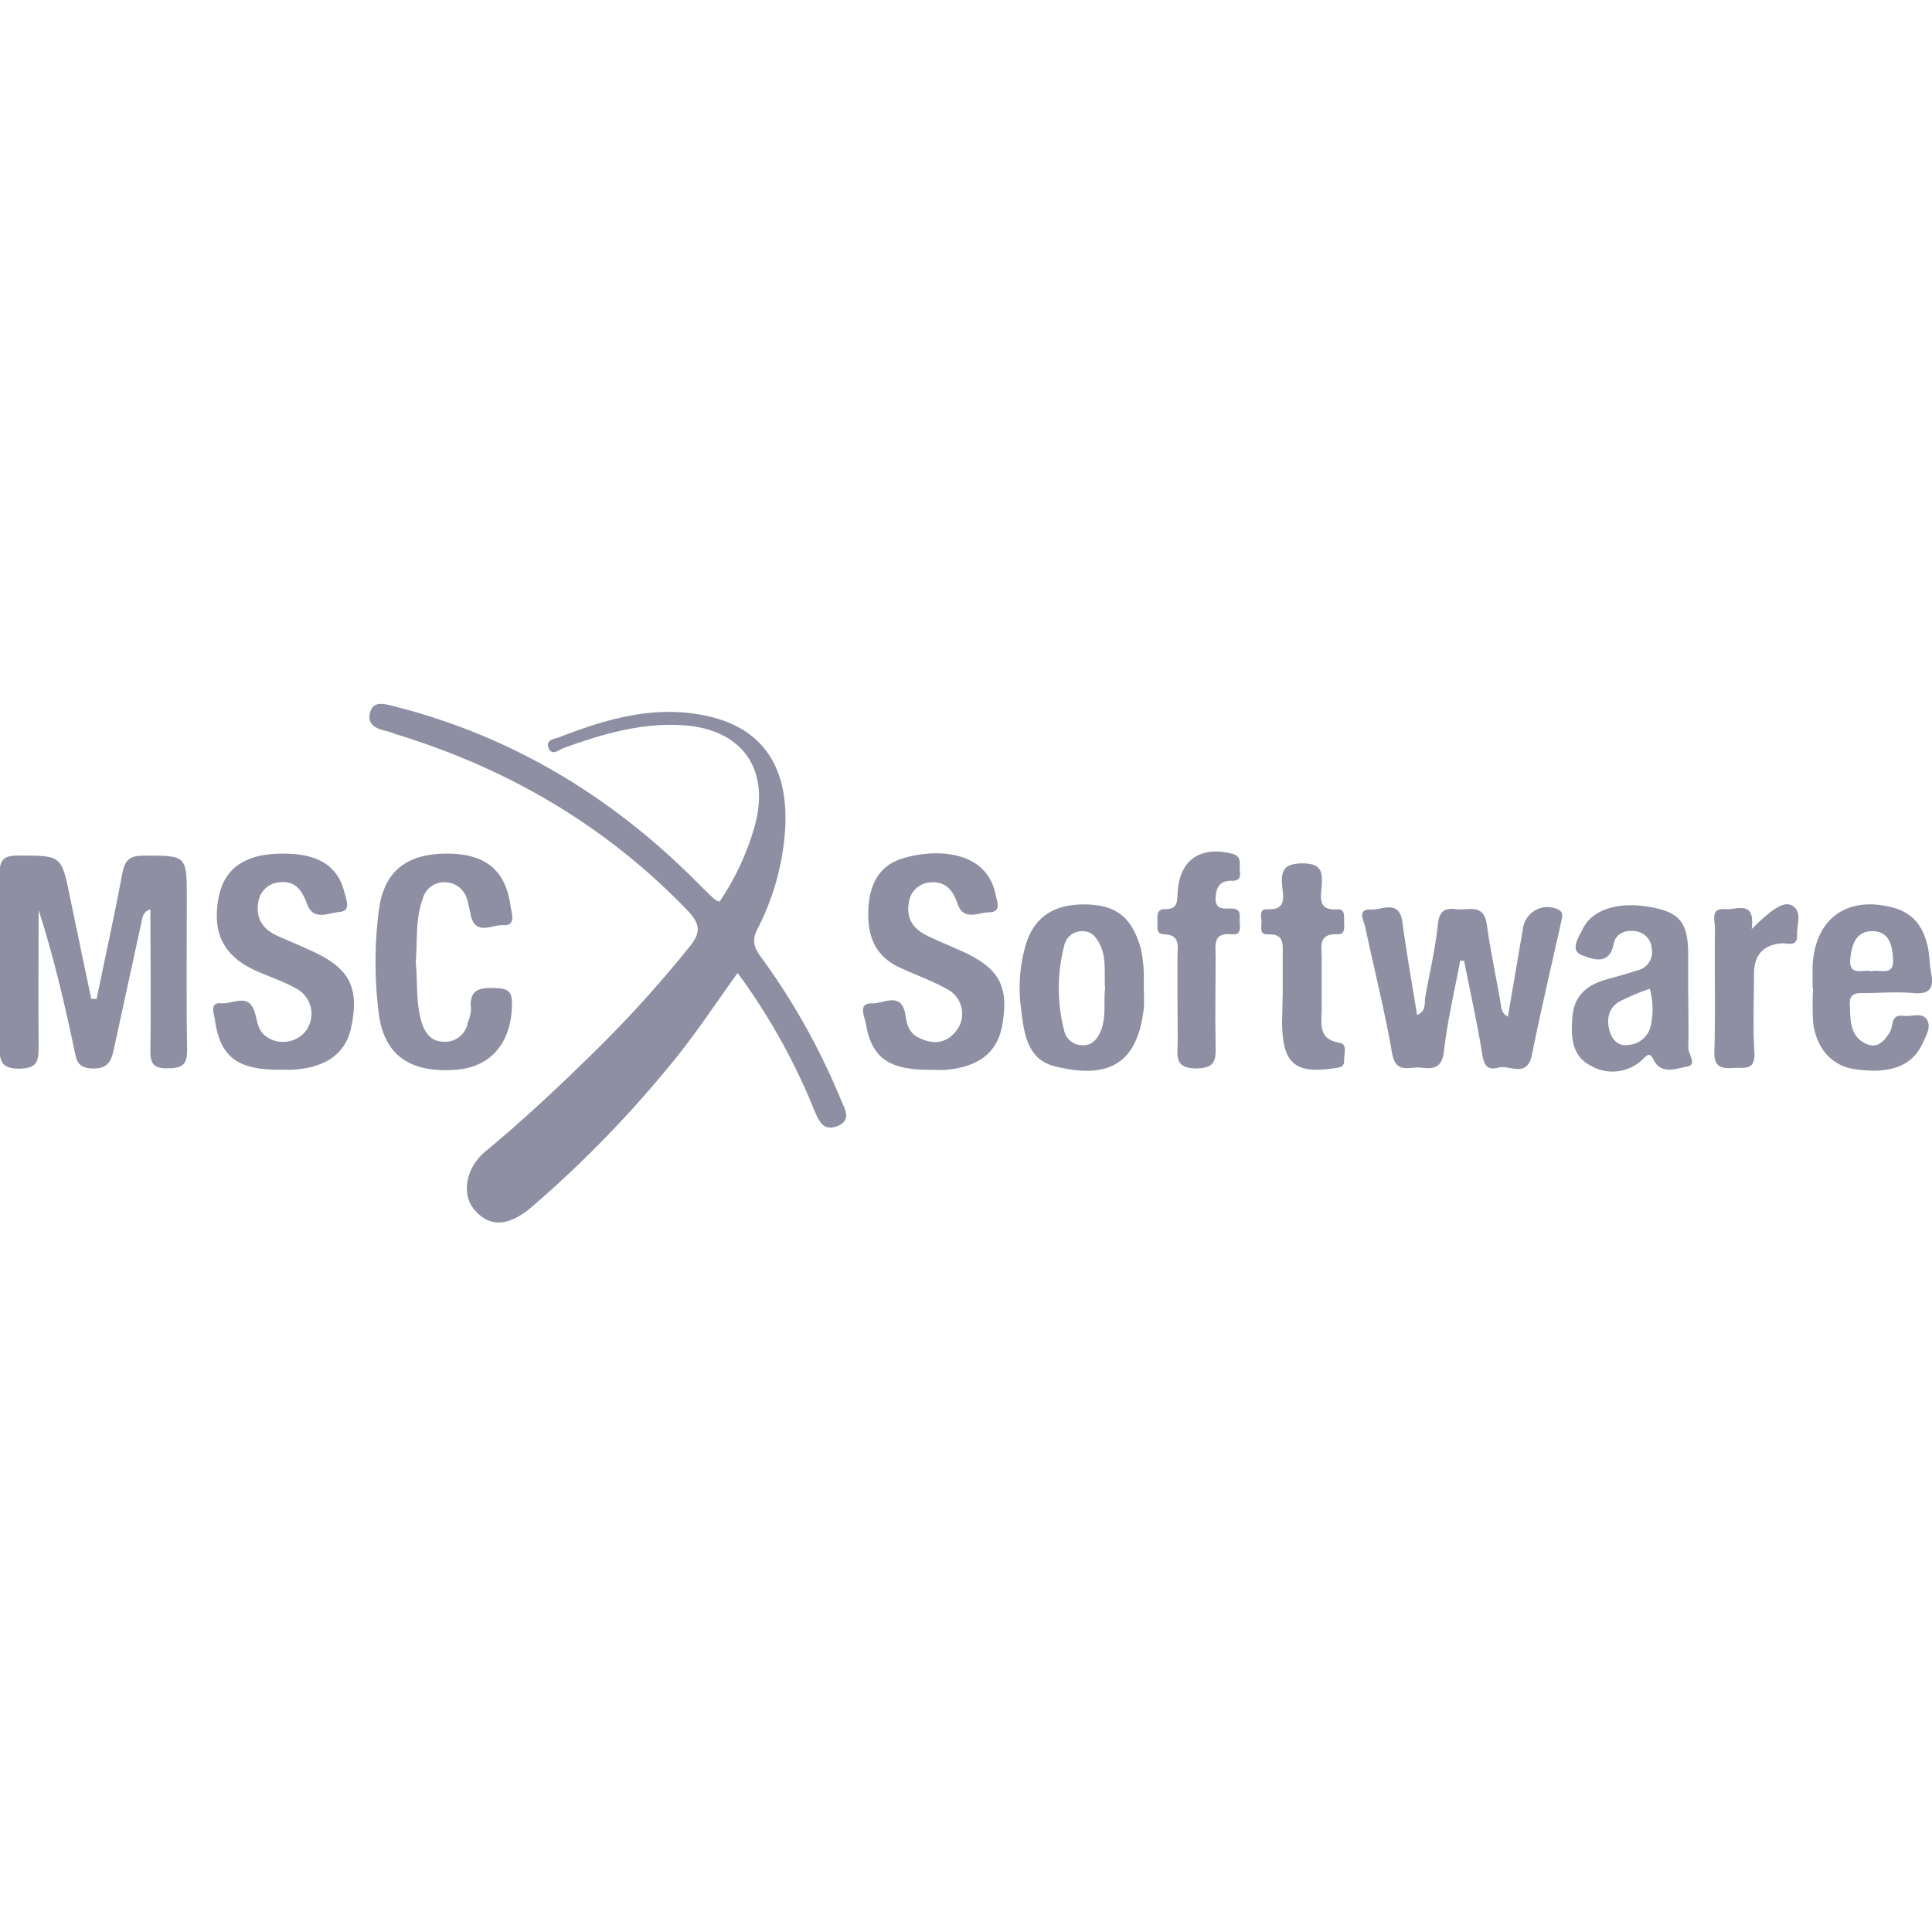 <svg id="Logos_Patrocinadores_Web" data-name="Logos Patrocinadores Web" xmlns="http://www.w3.org/2000/svg" viewBox="0 0 300 300"><defs><style>.cls-1{fill:#8f8fa3;}</style></defs><path class="cls-1" d="M111.74,140a40.73,40.73,0,0,0,5.47-11.79c2.45-9-2.18-15.18-11.57-15.62-6.36-.31-12.25,1.45-18.11,3.56-.77.28-1.83,1.3-2.35,0s.94-1.4,1.69-1.69c7.46-2.88,15-5.09,23.16-3.23,9,2.06,12.31,8.57,11.91,17.15a39.22,39.22,0,0,1-4.31,15.85c-.86,1.69-.63,2.79.47,4.29a105.2,105.2,0,0,1,12.44,22.17c.58,1.39,1.78,3.23-.45,4.14s-2.92-.71-3.67-2.48a97.64,97.64,0,0,0-11.88-21.27c-3.11,4.32-5.93,8.57-9.08,12.57a176.75,176.75,0,0,1-22.72,23.62c-3.62,3.16-6.61,3.41-9,.67-2.13-2.39-1.48-6.56,1.63-9.14,5.5-4.56,10.73-9.41,15.83-14.41A188,188,0,0,0,107,147.1c1.62-2,2-3.34-.14-5.61C94.2,128.28,79,119.4,61.69,114.07c-.54-.17-1.07-.41-1.63-.53-1.59-.36-3.13-1-2.59-2.91s2.28-1.32,3.76-.95c18.19,4.6,33.63,13.94,46.83,27.14,1,1,2,2,3,2.9A2.32,2.32,0,0,0,111.74,140Z"/><path class="cls-1" d="M15,155.11c1.34-6.5,2.78-13,4-19.51.39-2.16,1.25-2.75,3.36-2.74,6.65,0,6.65-.08,6.65,6.69,0,7.84-.09,15.67.05,23.5,0,2.36-.82,2.81-3,2.84s-2.74-.69-2.71-2.76c.11-7.25,0-14.5,0-21.93-1.18.38-1.22,1.24-1.4,2.07-1.42,6.61-2.89,13.2-4.31,19.81-.39,1.82-1,2.91-3.32,2.83s-2.44-1.27-2.8-3C10,155.7,8.31,148.49,6,141.31c0,7.07-.07,14.13,0,21.19,0,2.33-.23,3.43-3.07,3.44s-3-1.33-3-3.54c.08-8.87.1-17.74,0-26.61,0-2.2.55-2.95,2.86-2.94,6.77,0,6.75-.09,8.1,6.55,1.07,5.24,2.18,10.47,3.28,15.7Z"/><path class="cls-1" d="M226.74,149.16c-.87,4.7-2,9.38-2.53,14.12-.31,2.52-1.58,2.75-3.45,2.51s-4,1.12-4.61-2.3c-1.12-6.55-2.78-13-4.15-19.51-.22-1-1.39-2.87.93-2.75,1.67.09,4.35-1.65,4.84,2,.64,4.78,1.49,9.52,2.27,14.36,1.49-.57,1.1-1.86,1.29-2.87.68-3.73,1.55-7.44,1.94-11.19.22-2,1-2.6,2.81-2.35s4.29-1,4.77,2.29c.59,4.09,1.43,8.13,2.15,12.2.13.76.08,1.6,1.14,2.2.82-4.79,1.6-9.38,2.4-14a3.84,3.84,0,0,1,5.4-2.65c.86.42.67,1.07.52,1.73-1.53,6.94-3.18,13.86-4.58,20.83-.74,3.71-3.46,1.51-5.24,2s-2.23-.49-2.5-2.2c-.78-4.82-1.85-9.6-2.8-14.39Z"/><path class="cls-1" d="M43.5,166.1c-6.62.06-9.33-2-10.12-7.71-.14-1-.91-2.76.95-2.6s4.26-1.69,5.22,1.38c.41,1.3.44,2.73,1.65,3.68a4.51,4.51,0,0,0,6.21-.67,4.44,4.44,0,0,0-1.25-6.59c-2.06-1.19-4.38-1.92-6.56-2.92-4.88-2.24-6.67-5.82-5.67-11.22.82-4.45,3.91-6.74,9.31-6.89,5.91-.18,9.21,1.73,10.25,6.05.27,1.09,1.09,2.86-.77,3-1.64.11-4,1.46-5-1.14-.8-2.17-1.83-3.78-4.37-3.46a3.57,3.57,0,0,0-3.25,3.12c-.42,2.5.74,4.19,3,5.2,2,.88,4,1.71,6,2.66,5.31,2.6,6.69,5.59,5.43,11.56q-1.28,6-8.93,6.55C44.88,166.14,44.19,166.1,43.5,166.1Z"/><path class="cls-1" d="M144.33,166.12c-6.32,0-9-1.87-9.88-7.18-.19-1.12-1.32-3.22,1-3.14,1.7.06,4.6-1.94,5.15,1.85.19,1.36.56,2.74,2,3.45,2.21,1.13,4.27,1,5.86-1a4.28,4.28,0,0,0-1.11-6.34c-2.45-1.43-5.19-2.36-7.77-3.58-4-1.91-5-5.33-4.72-9.45.27-3.5,1.68-6.28,5.15-7.39,5.18-1.64,13.1-1.36,14.54,5.41.23,1.1,1.07,2.86-.91,2.91-1.64,0-4,1.42-4.92-1.26-.71-2.08-1.81-3.53-4.13-3.39a3.58,3.58,0,0,0-3.48,3.26c-.4,2.37.74,4,2.81,5s4,1.76,6,2.69c5.38,2.57,6.79,5.43,5.67,11.4-.78,4.18-3.78,6.43-9.1,6.79C145.71,166.16,145,166.12,144.33,166.12Z"/><path class="cls-1" d="M64.55,149.4c.32,3,0,6.16.88,9.2.56,1.88,1.53,3.15,3.53,3.16a3.56,3.56,0,0,0,3.68-3,6.23,6.23,0,0,0,.51-2c-.4-3.23,1.45-3.45,3.95-3.32,1.69.09,2.4.43,2.4,2.34,0,6-3.19,9.92-8.69,10.33-7.2.55-11.2-2.33-12-8.78a63.21,63.21,0,0,1,0-15.85c.75-6.06,4.16-8.92,10.58-8.93,6,0,9.16,2.57,9.9,8.24.14,1,.93,3-1.14,2.87-1.69-.13-4.32,1.75-5.07-1.6a22.68,22.68,0,0,0-.53-2.34A3.59,3.59,0,0,0,69,137a3.38,3.38,0,0,0-3.34,2.52C64.47,142.68,64.85,146.05,64.55,149.4Z"/><path class="cls-1" d="M177.61,152.54c0,2,.1,3,0,4.05-1,8.76-5.63,11-13.77,9-4.61-1.11-4.88-5.68-5.36-9.53a23.77,23.77,0,0,1,.58-8.55c1.12-4.71,4.11-7.06,9.2-7.07s7.52,2,8.89,6.88A21.81,21.81,0,0,1,177.61,152.54Zm-6,1c-.21-2.31.27-4.65-.79-6.83-.59-1.2-1.37-2.17-2.84-2.11a2.81,2.81,0,0,0-2.73,2.23,26.47,26.47,0,0,0,0,13.23,2.9,2.9,0,0,0,2.74,2.24c1.51.11,2.4-.89,3-2.34C171.78,157.79,171.36,155.6,171.59,153.5Z"/><path class="cls-1" d="M262.16,154.43c0,2.76.06,5.52,0,8.27,0,1,1.42,2.64-.17,2.91s-4,1.35-5.19-1c-.63-1.27-1-.82-1.65-.19a6.73,6.73,0,0,1-8.25,1c-2.92-1.53-3-4.68-2.72-7.64.26-3.18,2.27-4.83,5.16-5.66,1.65-.47,3.31-.91,4.94-1.45a2.9,2.9,0,0,0,2.2-3.43,2.87,2.87,0,0,0-2.38-2.62c-1.71-.32-3.24.35-3.55,2-.67,3.49-3.47,2.21-4.81,1.74-2.09-.74-.62-2.78,0-4.05,1.54-3.34,6.22-4.54,11.68-3.22,3.52.85,4.67,2.5,4.72,6.85,0,2.18,0,4.37,0,6.55Zm-6-.89a36,36,0,0,0-4.73,2c-1.67,1-2,2.71-1.5,4.53.43,1.43,1.34,2.44,3,2.18a3.81,3.81,0,0,0,3.46-3.32A11.65,11.65,0,0,0,256.18,153.54Z"/><path class="cls-1" d="M281.46,153.43c0-1.15,0-2.3,0-3.44.36-7.37,5.36-10.94,12.45-9.07,3.2.85,4.73,3,5.41,6,.31,1.34.27,2.75.54,4.1.45,2.29-.1,3.43-2.73,3.19-2.4-.22-4.83-.05-7.25,0-1.26,0-2.75-.2-2.65,1.74.13,2.37-.08,5.06,2.69,6.19,1.67.68,2.72-.54,3.55-1.9.57-.93.06-2.79,2.1-2.5,1.22.17,2.79-.58,3.58.51s0,2.45-.54,3.59c-1.55,3.64-5,5-10.61,4.18-3.58-.52-6-3.23-6.47-7.38a49.49,49.49,0,0,1,0-5.17Zm9.17-2.61c1.29-.38,3.54.93,3.32-2-.16-2.06-.55-4.11-3.06-4.22-2.72-.11-3.32,2.1-3.57,4.21C287,151.73,289.32,150.45,290.63,150.82Z"/><path class="cls-1" d="M182.84,155.4c0-2.3,0-4.6,0-6.91,0-1.51.51-3.35-2.11-3.42-1.36,0-.94-1.35-1-2.18s0-1.76,1.15-1.72c2.17.07,1.88-1.43,2-2.81.35-4.89,3.56-7,8.39-5.81,1.32.33,1.28,1.17,1.23,2s.54,2.29-1.25,2.22-2.4,1-2.49,2.57c-.11,2.1,1.38,1.69,2.58,1.74,1.48.06,1.13,1.18,1.16,2s.32,2.15-1.15,2c-3.1-.37-2.59,1.75-2.59,3.53,0,4.61-.1,9.22,0,13.82.07,2.29-.16,3.45-3,3.47-3.11,0-3-1.57-2.9-3.63C182.89,160,182.84,157.71,182.84,155.4Z"/><path class="cls-1" d="M199.18,154.1c0-1.95,0-3.91,0-5.86,0-1.64.26-3.27-2.3-3.15-1.46.07-.93-1.29-1-2.09s-.35-1.87.9-1.81c3.18.18,2.42-2.13,2.3-3.74-.19-2.45.44-3.35,3.15-3.39,2.89,0,3.18,1.21,3,3.49-.11,1.7-.68,3.9,2.43,3.65,1.17-.1,1.07,1,1.05,1.76s.33,2.19-1,2.11c-3.08-.16-2.47,1.94-2.48,3.68,0,2.65,0,5.29,0,7.93,0,2.21-.66,4.72,2.83,5.26,1.21.19.62,1.76.66,2.71.05,1.12-.8,1.12-1.64,1.24-6,.88-7.93-.76-8-7Z"/><path class="cls-1" d="M272,144.27a33.31,33.31,0,0,1,2.92-2.66c1-.71,2.38-1.67,3.46-.93,1.53,1,.58,3,.67,4.48.11,2-1.52,1.23-2.5,1.33-3,.31-4.19,2-4.19,4.86,0,4-.19,8.05.06,12.05.18,2.94-1.64,2.33-3.29,2.43s-3,0-2.92-2.45c.18-6.43,0-12.86.09-19.28,0-1.16-.78-3.13,1.61-2.93C269.68,141.32,272.6,139.67,272,144.27Z"/></svg>